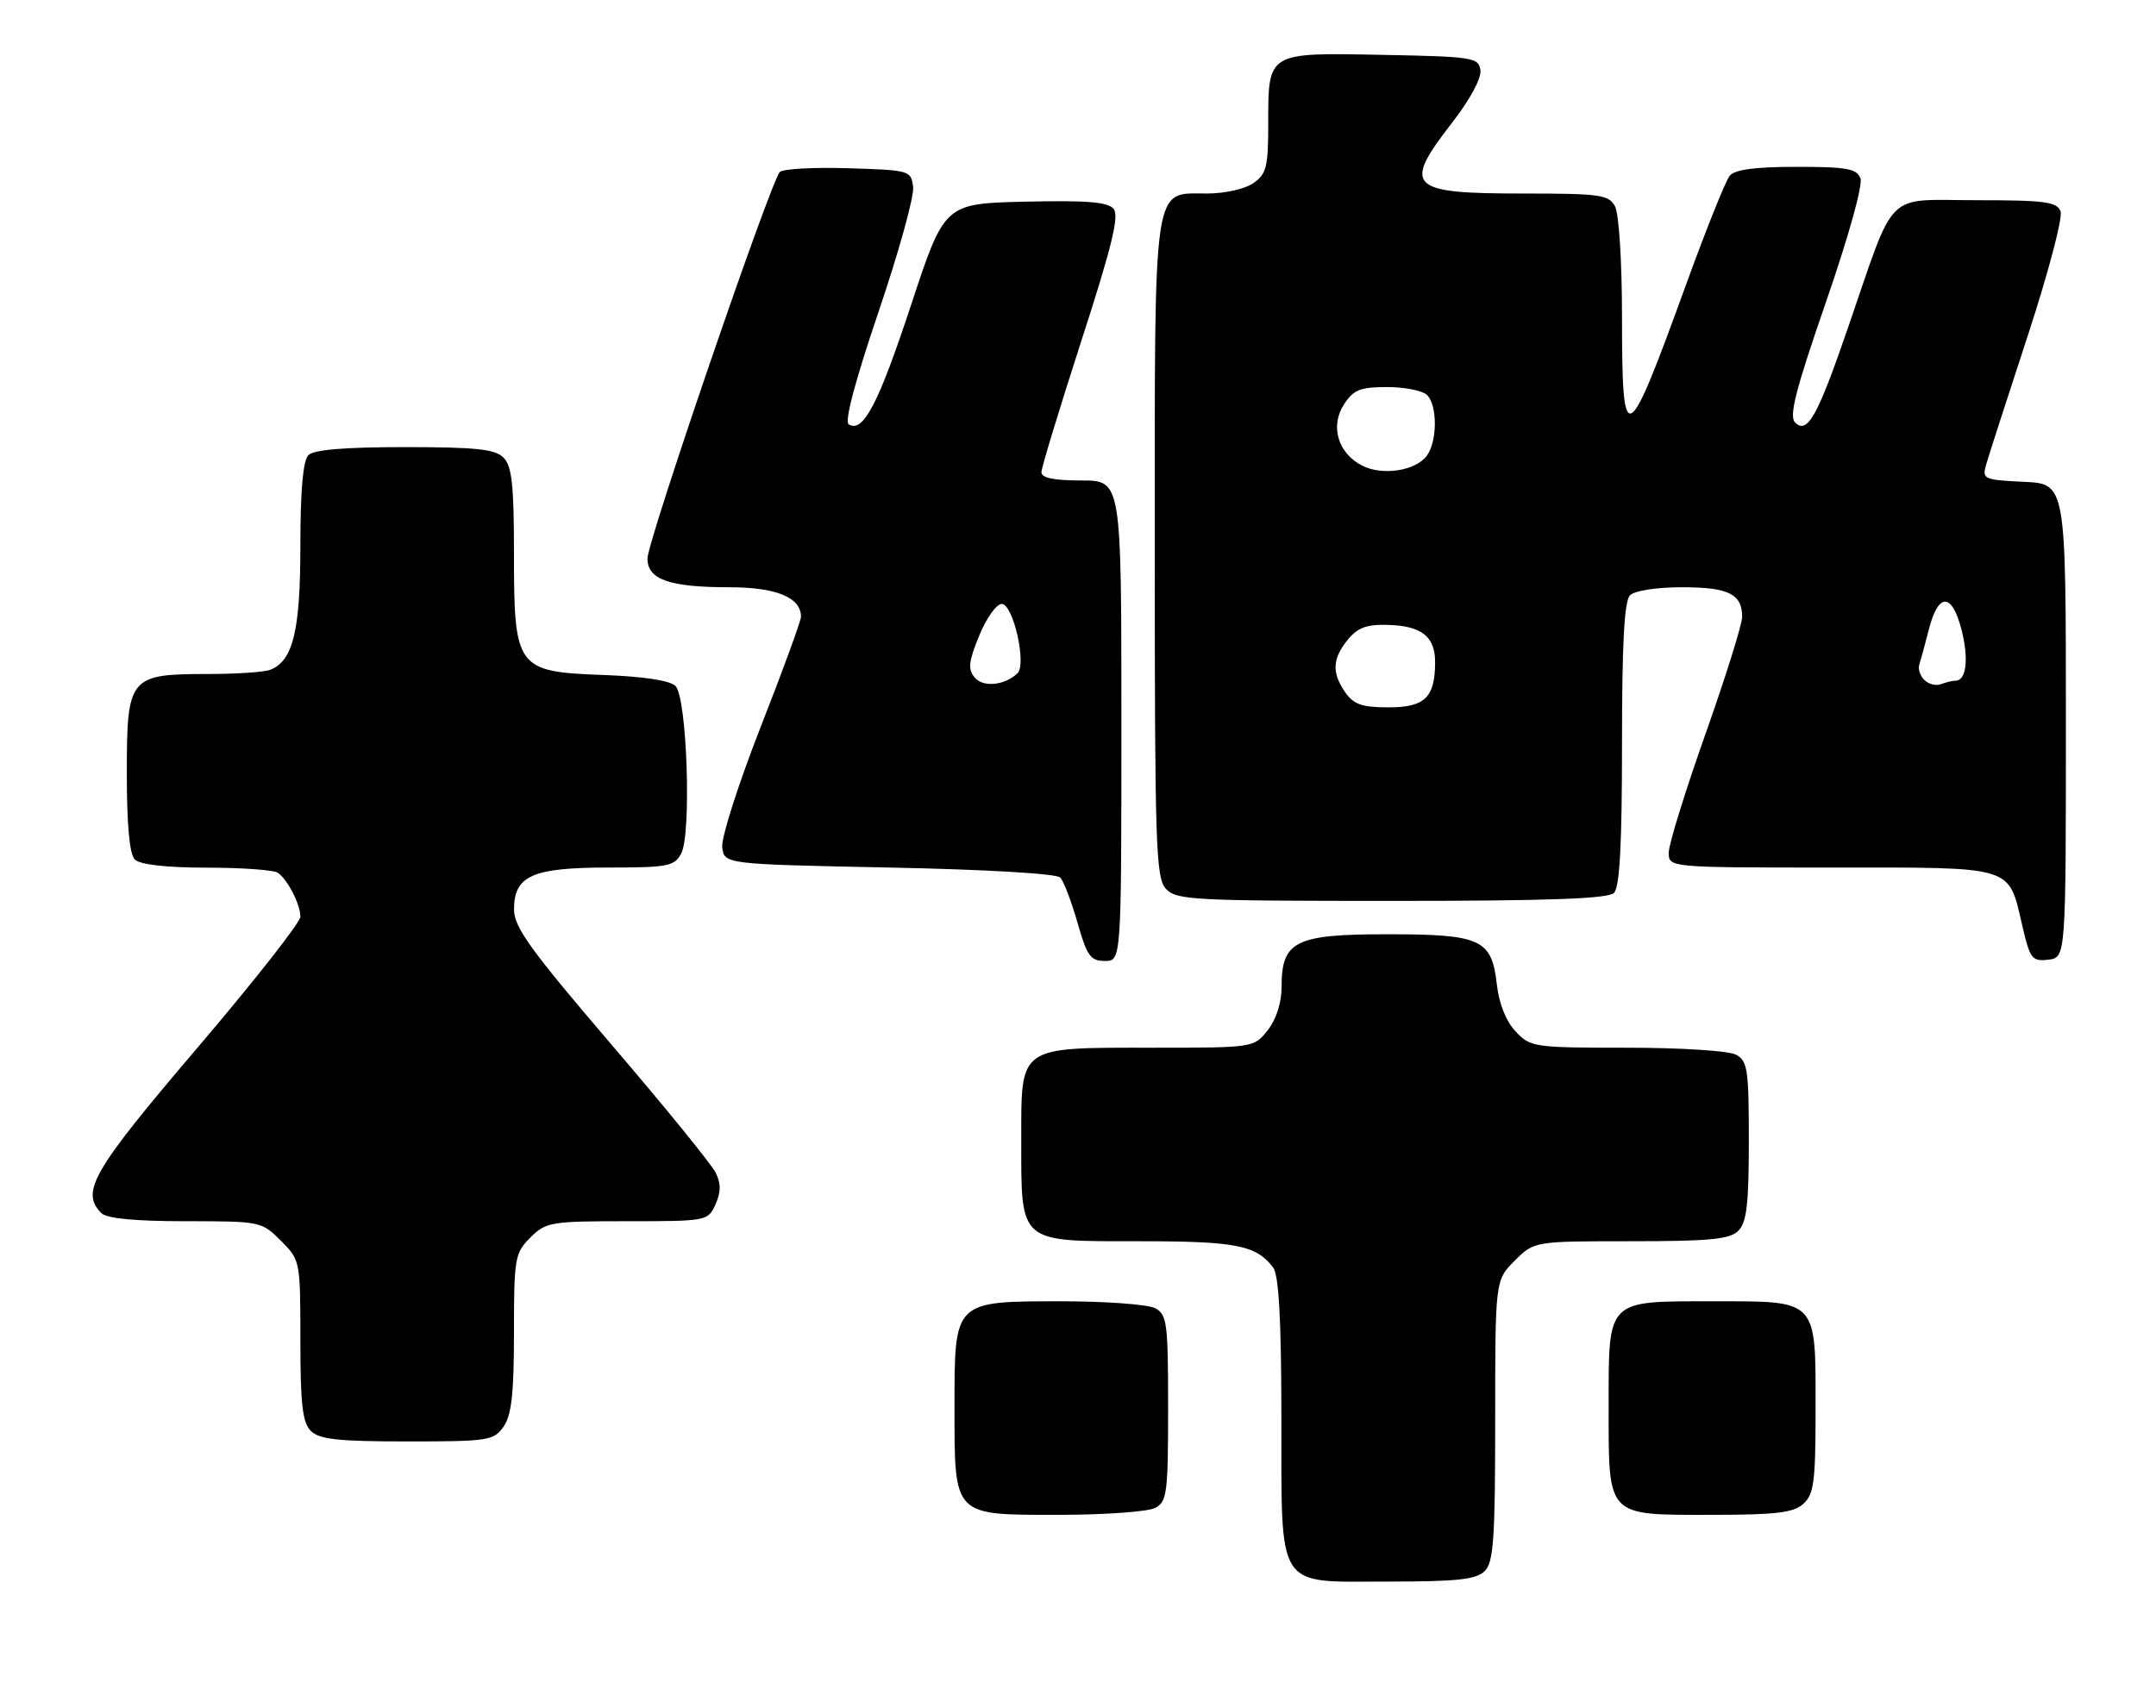 <?xml version="1.0" encoding="UTF-8" standalone="no"?>
<!DOCTYPE svg PUBLIC "-//W3C//DTD SVG 1.1//EN" "http://www.w3.org/Graphics/SVG/1.1/DTD/svg11.dtd" >
<svg xmlns="http://www.w3.org/2000/svg" xmlns:xlink="http://www.w3.org/1999/xlink" version="1.1" viewBox="0 0 323 256">
 <g >
 <path fill="currentColor"
d=" M 222.43 235.43 C 223.76 234.10 224.00 230.61 224.00 212.85 C 224.00 191.85 224.00 191.85 226.92 188.92 C 229.85 186.00 229.85 186.00 244.35 186.00 C 256.21 186.00 259.14 185.71 260.43 184.43 C 261.68 183.18 262.00 180.44 262.00 170.96 C 262.00 160.23 261.81 158.97 260.07 158.04 C 258.99 157.46 251.75 157.00 243.74 157.00 C 229.78 157.00 229.28 156.93 227.06 154.56 C 225.63 153.04 224.57 150.40 224.25 147.52 C 223.48 140.72 221.90 140.00 207.78 140.00 C 194.05 140.00 192.00 141.02 192.00 147.87 C 192.00 150.26 191.21 152.73 189.93 154.37 C 187.85 157.00 187.85 157.00 172.65 157.00 C 152.47 157.00 153.00 156.62 153.00 170.83 C 153.00 186.42 152.52 186.00 170.62 186.00 C 185.19 186.00 188.16 186.58 190.72 189.91 C 191.58 191.04 191.95 197.47 191.97 212.03 C 192.01 238.66 190.94 237.00 207.99 237.00 C 218.35 237.00 221.16 236.69 222.43 235.43 Z  M 173.07 225.96 C 174.84 225.02 175.00 223.75 175.00 211.00 C 175.00 198.25 174.84 196.98 173.07 196.04 C 172.00 195.47 165.70 195.00 159.07 195.00 C 142.87 195.00 143.00 194.88 143.00 210.78 C 143.00 227.33 142.68 227.00 158.62 227.00 C 165.50 227.00 172.00 226.53 173.07 225.96 Z  M 270.17 225.35 C 271.76 223.91 272.00 222.03 272.00 211.17 C 272.00 194.56 272.42 195.00 256.67 195.00 C 240.57 195.00 241.00 194.56 241.00 210.83 C 241.00 227.44 240.58 227.00 256.33 227.00 C 266.10 227.00 268.68 226.69 270.17 225.35 Z  M 75.44 213.78 C 76.64 212.07 77.00 208.81 77.00 199.73 C 77.00 188.51 77.13 187.78 79.45 185.45 C 81.79 183.12 82.50 183.00 93.98 183.00 C 105.88 183.00 106.06 182.97 107.18 180.50 C 108.01 178.68 108.03 177.39 107.23 175.75 C 106.63 174.51 99.59 165.85 91.58 156.50 C 79.47 142.35 77.03 138.96 77.01 136.31 C 76.99 131.22 79.74 130.00 91.19 130.00 C 100.05 130.00 101.03 129.81 102.05 127.91 C 103.62 124.98 102.93 104.52 101.20 102.80 C 100.38 101.97 96.44 101.37 90.45 101.15 C 77.35 100.67 77.00 100.20 77.00 82.94 C 77.00 72.64 76.69 69.84 75.43 68.57 C 74.16 67.30 71.32 67.00 60.63 67.00 C 51.67 67.00 47.01 67.39 46.20 68.20 C 45.40 69.00 45.00 73.48 45.00 81.75 C 45.00 94.56 43.90 99.06 40.46 100.38 C 39.56 100.72 35.37 101.00 31.14 101.00 C 19.35 101.00 19.00 101.43 19.00 115.86 C 19.00 123.66 19.40 128.00 20.20 128.80 C 20.96 129.56 24.87 130.01 30.95 130.02 C 36.20 130.02 41.00 130.36 41.60 130.77 C 43.07 131.75 45.00 135.50 45.00 137.38 C 45.00 138.22 38.03 147.09 29.50 157.10 C 13.81 175.52 12.02 178.62 15.20 181.80 C 15.99 182.59 20.26 183.00 27.78 183.00 C 39.02 183.00 39.19 183.03 42.08 185.92 C 44.98 188.83 45.00 188.92 45.00 200.85 C 45.00 210.43 45.32 213.17 46.57 214.43 C 47.84 215.69 50.65 216.00 61.01 216.00 C 73.18 216.00 73.97 215.88 75.44 213.78 Z  M 168.00 108.00 C 168.00 72.00 168.00 72.00 162.00 72.00 C 157.86 72.00 156.01 71.61 156.02 70.75 C 156.03 70.06 158.73 61.21 162.00 51.08 C 166.57 36.98 167.70 32.34 166.84 31.30 C 165.97 30.26 162.86 30.01 153.60 30.22 C 141.50 30.50 141.50 30.50 136.48 45.73 C 131.61 60.51 129.31 64.93 127.15 63.59 C 126.49 63.19 128.11 57.07 131.60 46.78 C 134.62 37.89 136.96 29.46 136.80 28.06 C 136.50 25.54 136.35 25.50 127.09 25.21 C 121.91 25.05 117.30 25.30 116.83 25.77 C 115.47 27.13 97.00 81.08 97.00 83.69 C 97.00 86.84 100.29 88.00 109.24 88.00 C 116.29 88.00 120.00 89.52 120.00 92.42 C 120.00 93.03 117.28 100.47 113.95 108.96 C 110.63 117.44 108.04 125.54 108.20 126.94 C 108.50 129.50 108.50 129.50 133.20 130.00 C 147.70 130.29 158.29 130.91 158.84 131.50 C 159.36 132.05 160.52 135.09 161.42 138.25 C 162.84 143.26 163.38 144.00 165.53 144.00 C 168.00 144.00 168.00 144.00 168.00 108.00 Z  M 309.50 108.00 C 309.50 72.50 309.50 72.50 303.20 72.20 C 297.24 71.92 296.93 71.78 297.53 69.70 C 297.87 68.49 300.67 59.81 303.75 50.42 C 306.85 40.95 309.06 32.60 308.70 31.67 C 308.15 30.24 306.35 30.00 296.04 30.00 C 282.18 30.00 284.10 28.08 276.83 49.19 C 272.27 62.45 270.77 65.12 268.93 63.31 C 267.99 62.38 269.01 58.40 273.55 45.28 C 276.95 35.45 279.10 27.72 278.72 26.72 C 278.17 25.27 276.65 25.00 269.15 25.00 C 262.96 25.00 259.91 25.41 259.14 26.33 C 258.53 27.06 255.53 34.55 252.48 42.97 C 243.63 67.35 243.00 67.64 243.00 47.43 C 243.00 39.31 242.54 32.01 241.96 30.93 C 241.02 29.18 239.76 29.00 228.16 29.00 C 211.00 29.00 210.05 28.05 217.54 18.39 C 220.22 14.94 221.96 11.72 221.79 10.52 C 221.52 8.61 220.69 8.48 207.01 8.22 C 189.78 7.89 190.00 7.76 190.00 18.63 C 190.00 24.99 189.73 26.08 187.78 27.44 C 186.53 28.32 183.49 29.00 180.83 29.00 C 172.63 29.00 173.00 26.46 173.00 82.39 C 173.00 126.54 173.16 131.52 174.65 133.17 C 176.19 134.87 178.58 135.00 208.45 135.00 C 232.12 135.00 240.92 134.68 241.80 133.80 C 242.66 132.94 243.00 126.58 243.00 111.50 C 243.00 96.42 243.34 90.06 244.20 89.20 C 244.89 88.51 248.20 88.00 252.00 88.00 C 258.97 88.00 261.00 89.01 261.00 92.45 C 260.99 93.58 258.52 101.47 255.50 110.00 C 252.48 118.53 250.01 126.51 250.00 127.75 C 250.00 130.00 250.00 130.00 274.35 130.00 C 302.11 130.00 300.84 129.61 302.99 138.81 C 304.13 143.69 304.43 144.09 306.86 143.81 C 309.50 143.50 309.50 143.50 309.50 108.00 Z  M 146.02 101.52 C 144.98 100.28 145.11 99.13 146.70 95.25 C 147.77 92.64 149.29 90.50 150.07 90.50 C 151.80 90.50 153.85 99.59 152.42 100.91 C 150.47 102.73 147.27 103.04 146.02 101.52 Z  M 201.56 103.78 C 199.50 100.84 199.59 98.72 201.90 95.88 C 203.37 94.06 204.73 93.55 207.89 93.64 C 212.95 93.77 215.00 95.37 215.00 99.19 C 215.00 104.51 213.48 106.00 208.02 106.00 C 204.08 106.00 202.81 105.56 201.56 103.78 Z  M 288.30 101.90 C 287.67 101.27 287.32 100.25 287.53 99.63 C 287.73 99.01 288.39 96.59 288.99 94.25 C 290.40 88.74 292.46 88.81 293.88 94.43 C 294.97 98.77 294.59 102.00 292.97 102.00 C 292.53 102.00 291.55 102.23 290.80 102.52 C 290.06 102.81 288.93 102.53 288.30 101.90 Z  M 204.02 69.75 C 200.42 67.87 199.24 63.81 201.36 60.58 C 202.78 58.40 203.79 58.00 207.82 58.00 C 210.45 58.00 213.14 58.54 213.80 59.20 C 215.37 60.77 215.34 66.16 213.75 68.30 C 212.05 70.58 207.04 71.33 204.02 69.75 Z "/>
</g>
</svg>